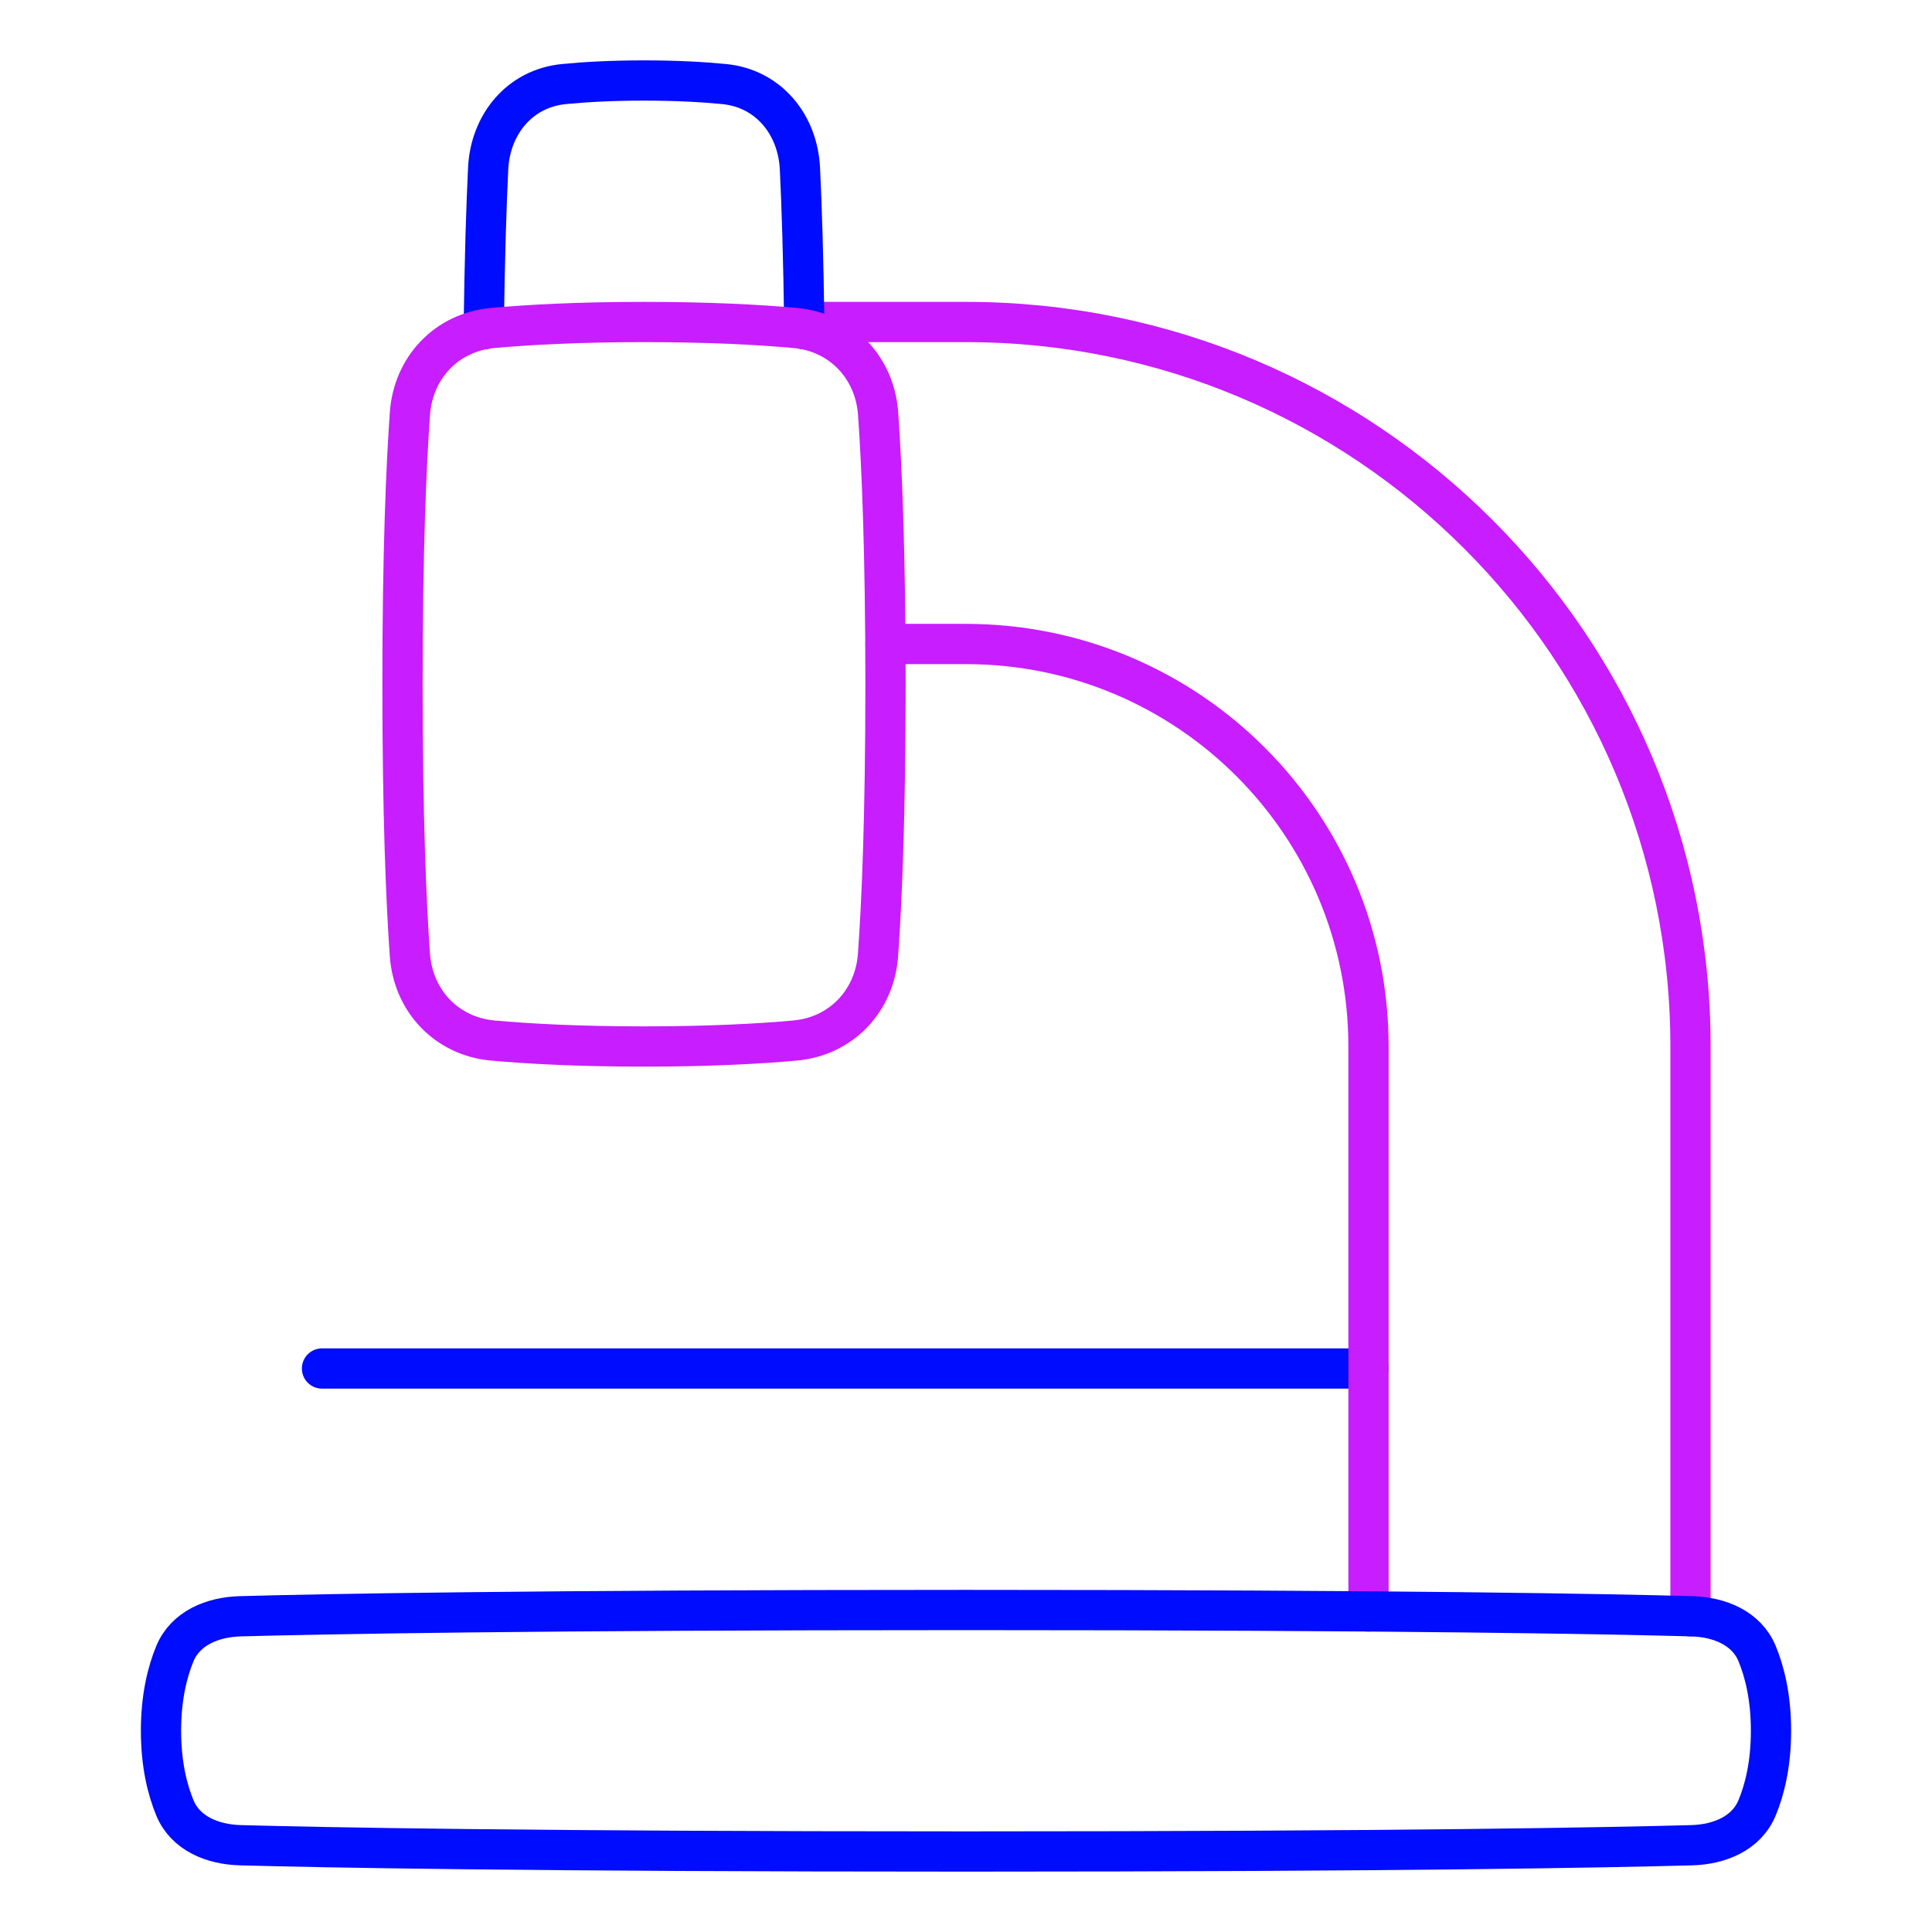 <svg xmlns="http://www.w3.org/2000/svg" fill="none" viewBox="0 0 48 48" id="Microscope-Observation-Sciene--Streamline-Plump-Neon">
  <desc>
    Microscope Observation Sciene Streamline Icon: https://streamlinehq.com
  </desc>
  <g id="microscope-observation-sciene">
    <path id="Vector" stroke="#000cfe" stroke-linecap="round" stroke-linejoin="round" d="M34 34H8" stroke-width="1"></path>
    <path id="Vector_2" stroke="#c71dff" stroke-linecap="round" stroke-linejoin="round" d="M20 8h4c9.941 0 18 8.059 18 18v14.158M22 16h2c5.523 0 10 4.477 10 10v14.038" stroke-width="1"></path>
    <path id="Vector_3" stroke="#000cfe" stroke-linecap="round" stroke-linejoin="round" d="M5.969 40.156c-0.688 0.019 -1.36 0.293 -1.624 0.928C4.16 41.532 4 42.161 4 43s0.16 1.468 0.345 1.916c0.263 0.636 0.936 0.909 1.624 0.928C7.973 45.899 13.129 46 24 46c10.871 0 16.027 -0.101 18.031 -0.156 0.688 -0.019 1.36 -0.293 1.623 -0.928C43.84 44.468 44 43.839 44 43s-0.16 -1.468 -0.345 -1.916c-0.263 -0.636 -0.936 -0.909 -1.623 -0.928C40.027 40.101 34.871 40 24 40c-10.871 0 -16.027 0.101 -18.031 0.156Z" stroke-width="1"></path>
    <path id="Vector_4" stroke="#000cfe" stroke-linecap="round" stroke-linejoin="round" d="M19.984 8.18c-0.023 -1.805 -0.066 -3.096 -0.11 -3.992 -0.053 -1.098 -0.784 -1.991 -1.878 -2.099 -0.53 -0.052 -1.19 -0.089 -1.995 -0.089 -0.805 0 -1.465 0.037 -1.995 0.089 -1.094 0.108 -1.825 1.001 -1.878 2.099 -0.043 0.896 -0.087 2.187 -0.11 3.992" stroke-width="1"></path>
    <path id="Vector_5" stroke="#c71dff" stroke-linecap="round" stroke-linejoin="round" d="M10.183 23.72c0.081 1.149 0.915 2.028 2.062 2.132 0.891 0.08 2.125 0.148 3.754 0.148 1.629 0 2.864 -0.068 3.754 -0.148 1.147 -0.104 1.981 -0.983 2.062 -2.132C21.909 22.405 22 20.281 22 17c0 -3.281 -0.091 -5.405 -0.183 -6.72 -0.081 -1.149 -0.915 -2.028 -2.062 -2.132C18.864 8.068 17.629 8 16 8c-1.629 0 -2.864 0.068 -3.754 0.148 -1.147 0.104 -1.981 0.982 -2.062 2.132C10.091 11.595 10 13.719 10 17c0 3.281 0.091 5.405 0.183 6.72Z" stroke-width="1"></path>
  </g>
</svg>